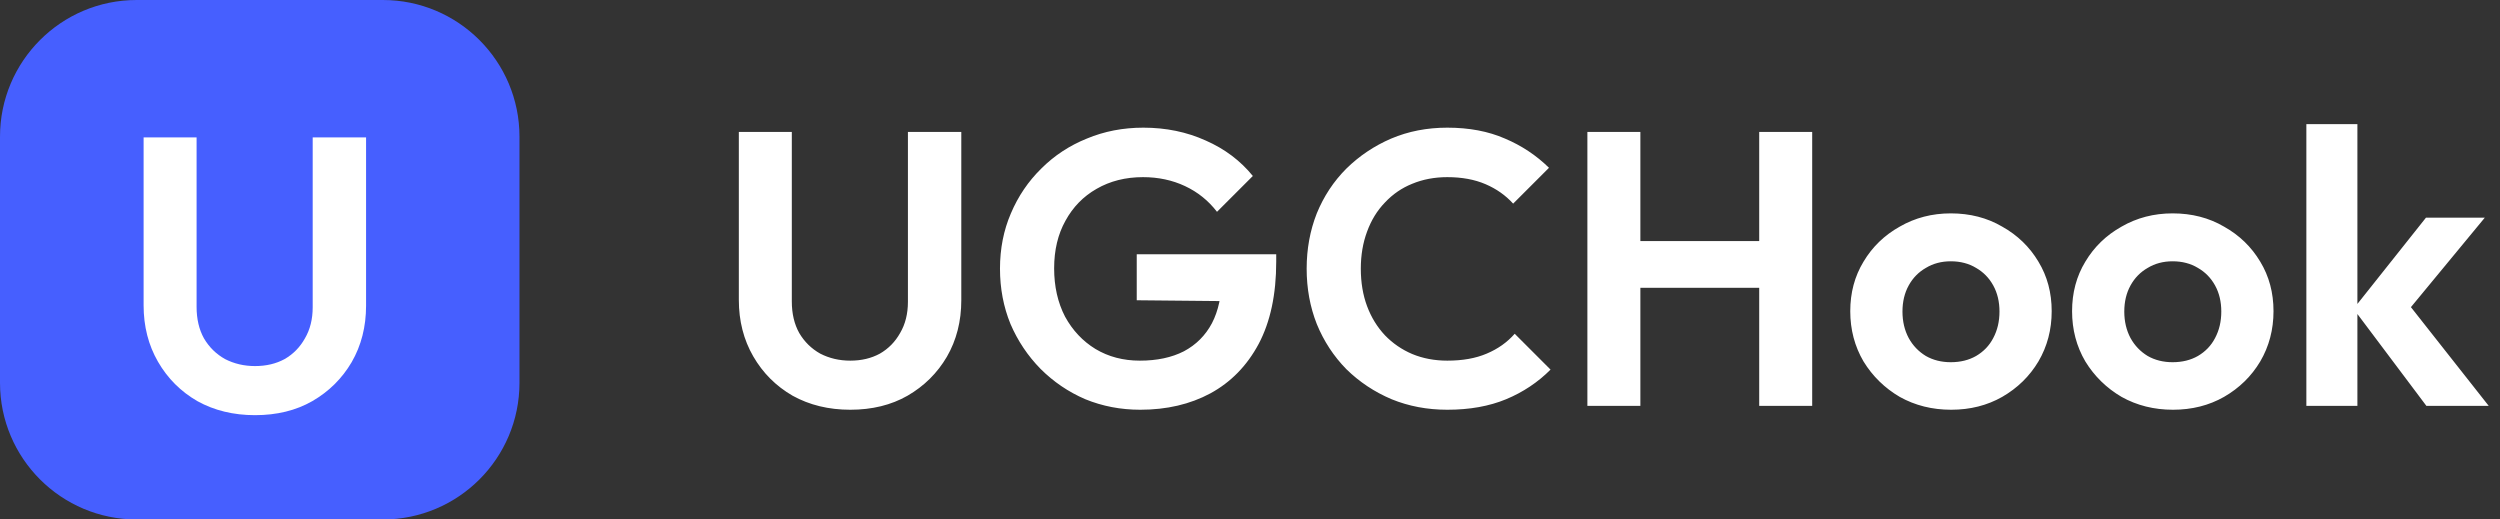 <svg width="154" height="32" viewBox="0 0 154 32" fill="none" xmlns="http://www.w3.org/2000/svg">
<rect x="0" y="0" width="154" height="32" fill="#333333" stroke="none"/>
<path d="M52.376 25.24C51.048 25.24 49.864 24.952 48.824 24.376C47.8 23.784 46.992 22.976 46.4 21.952C45.808 20.928 45.512 19.768 45.512 18.472V8.128H48.776V18.568C48.776 19.32 48.928 19.968 49.232 20.512C49.552 21.056 49.984 21.48 50.528 21.784C51.088 22.072 51.704 22.216 52.376 22.216C53.064 22.216 53.672 22.072 54.2 21.784C54.728 21.48 55.144 21.056 55.448 20.512C55.768 19.968 55.928 19.328 55.928 18.592V8.128H59.216V18.496C59.216 19.792 58.92 20.952 58.328 21.976C57.736 22.984 56.928 23.784 55.904 24.376C54.896 24.952 53.72 25.24 52.376 25.24ZM70.239 25.24C69.039 25.24 67.911 25.024 66.855 24.592C65.815 24.144 64.895 23.52 64.095 22.72C63.311 21.92 62.695 21 62.247 19.96C61.815 18.904 61.599 17.768 61.599 16.552C61.599 15.32 61.823 14.184 62.271 13.144C62.719 12.088 63.343 11.168 64.143 10.384C64.943 9.584 65.879 8.968 66.951 8.536C68.023 8.088 69.183 7.864 70.431 7.864C71.823 7.864 73.103 8.128 74.271 8.656C75.439 9.168 76.407 9.896 77.175 10.84L74.967 13.048C74.439 12.36 73.783 11.832 72.999 11.464C72.215 11.096 71.351 10.912 70.407 10.912C69.335 10.912 68.383 11.152 67.551 11.632C66.735 12.096 66.095 12.752 65.631 13.6C65.167 14.432 64.935 15.408 64.935 16.528C64.935 17.648 65.159 18.64 65.607 19.504C66.071 20.352 66.695 21.016 67.479 21.496C68.279 21.976 69.191 22.216 70.215 22.216C71.271 22.216 72.175 22.024 72.927 21.64C73.679 21.24 74.255 20.664 74.655 19.912C75.055 19.144 75.255 18.208 75.255 17.104L77.391 18.568L70.023 18.496V15.664H78.615V16.12C78.615 18.136 78.255 19.824 77.535 21.184C76.815 22.528 75.823 23.544 74.559 24.232C73.311 24.904 71.871 25.24 70.239 25.24ZM89.154 25.24C87.922 25.24 86.778 25.024 85.722 24.592C84.666 24.144 83.738 23.528 82.938 22.744C82.154 21.944 81.546 21.016 81.114 19.96C80.698 18.904 80.49 17.768 80.49 16.552C80.49 15.336 80.698 14.2 81.114 13.144C81.546 12.088 82.154 11.168 82.938 10.384C83.738 9.6 84.658 8.984 85.698 8.536C86.754 8.088 87.906 7.864 89.154 7.864C90.498 7.864 91.682 8.088 92.706 8.536C93.73 8.968 94.634 9.568 95.418 10.336L93.21 12.544C92.746 12.032 92.178 11.632 91.506 11.344C90.834 11.056 90.05 10.912 89.154 10.912C88.37 10.912 87.65 11.048 86.994 11.32C86.354 11.576 85.794 11.96 85.314 12.472C84.834 12.968 84.466 13.568 84.21 14.272C83.954 14.96 83.826 15.72 83.826 16.552C83.826 17.4 83.954 18.168 84.21 18.856C84.466 19.544 84.834 20.144 85.314 20.656C85.794 21.152 86.354 21.536 86.994 21.808C87.65 22.08 88.37 22.216 89.154 22.216C90.098 22.216 90.906 22.072 91.578 21.784C92.266 21.496 92.842 21.088 93.306 20.56L95.514 22.768C94.73 23.552 93.818 24.16 92.778 24.592C91.738 25.024 90.53 25.24 89.154 25.24ZM97.783 25V8.128H101.047V25H97.783ZM108.367 25V8.128H111.631V25H108.367ZM99.847 17.728V14.848H109.279V17.728H99.847ZM120.192 25.24C119.024 25.24 117.968 24.976 117.024 24.448C116.096 23.904 115.352 23.176 114.792 22.264C114.248 21.336 113.976 20.304 113.976 19.168C113.976 18.032 114.248 17.016 114.792 16.12C115.336 15.208 116.08 14.488 117.024 13.96C117.968 13.416 119.016 13.144 120.168 13.144C121.352 13.144 122.408 13.416 123.336 13.96C124.28 14.488 125.024 15.208 125.568 16.12C126.112 17.016 126.384 18.032 126.384 19.168C126.384 20.304 126.112 21.336 125.568 22.264C125.024 23.176 124.28 23.904 123.336 24.448C122.408 24.976 121.36 25.24 120.192 25.24ZM120.168 22.312C120.76 22.312 121.28 22.184 121.728 21.928C122.192 21.656 122.544 21.288 122.784 20.824C123.04 20.344 123.168 19.8 123.168 19.192C123.168 18.584 123.04 18.048 122.784 17.584C122.528 17.12 122.176 16.76 121.728 16.504C121.28 16.232 120.76 16.096 120.168 16.096C119.592 16.096 119.08 16.232 118.632 16.504C118.184 16.76 117.832 17.12 117.576 17.584C117.32 18.048 117.192 18.584 117.192 19.192C117.192 19.8 117.32 20.344 117.576 20.824C117.832 21.288 118.184 21.656 118.632 21.928C119.08 22.184 119.592 22.312 120.168 22.312ZM133.856 25.24C132.688 25.24 131.632 24.976 130.688 24.448C129.76 23.904 129.016 23.176 128.456 22.264C127.912 21.336 127.64 20.304 127.64 19.168C127.64 18.032 127.912 17.016 128.456 16.12C129 15.208 129.744 14.488 130.688 13.96C131.632 13.416 132.68 13.144 133.832 13.144C135.016 13.144 136.072 13.416 137 13.96C137.944 14.488 138.688 15.208 139.232 16.12C139.776 17.016 140.048 18.032 140.048 19.168C140.048 20.304 139.776 21.336 139.232 22.264C138.688 23.176 137.944 23.904 137 24.448C136.072 24.976 135.024 25.24 133.856 25.24ZM133.832 22.312C134.424 22.312 134.944 22.184 135.392 21.928C135.856 21.656 136.208 21.288 136.448 20.824C136.704 20.344 136.832 19.8 136.832 19.192C136.832 18.584 136.704 18.048 136.448 17.584C136.192 17.12 135.84 16.76 135.392 16.504C134.944 16.232 134.424 16.096 133.832 16.096C133.256 16.096 132.744 16.232 132.296 16.504C131.848 16.76 131.496 17.12 131.24 17.584C130.984 18.048 130.856 18.584 130.856 19.192C130.856 19.8 130.984 20.344 131.24 20.824C131.496 21.288 131.848 21.656 132.296 21.928C132.744 22.184 133.256 22.312 133.832 22.312ZM149.464 25L144.976 19.024L149.44 13.408H153.064L147.832 19.744L147.952 18.208L153.304 25H149.464ZM142.072 25V7.648H145.216V25H142.072Z" fill="white"/>
<path d="M0 8.421C0 3.77 3.77 0 8.421 0H23.579C28.23 0 32 3.77 32 8.421V23.579C32 28.23 28.23 32 23.579 32H8.421C3.77 32 0 28.23 0 23.579V8.421Z" fill="#465FFF"/>
<path d="M15.71 25.574C14.382 25.574 13.198 25.286 12.158 24.71C11.134 24.118 10.326 23.31 9.734 22.286C9.142 21.262 8.846 20.102 8.846 18.806V8.462H12.11V18.902C12.11 19.654 12.262 20.302 12.566 20.846C12.886 21.39 13.318 21.814 13.862 22.118C14.422 22.406 15.038 22.55 15.71 22.55C16.398 22.55 17.006 22.406 17.534 22.118C18.062 21.814 18.478 21.39 18.782 20.846C19.102 20.302 19.262 19.662 19.262 18.926V8.462H22.55V18.83C22.55 20.126 22.254 21.286 21.662 22.31C21.07 23.318 20.262 24.118 19.238 24.71C18.23 25.286 17.054 25.574 15.71 25.574Z" fill="white"/>
</svg>
